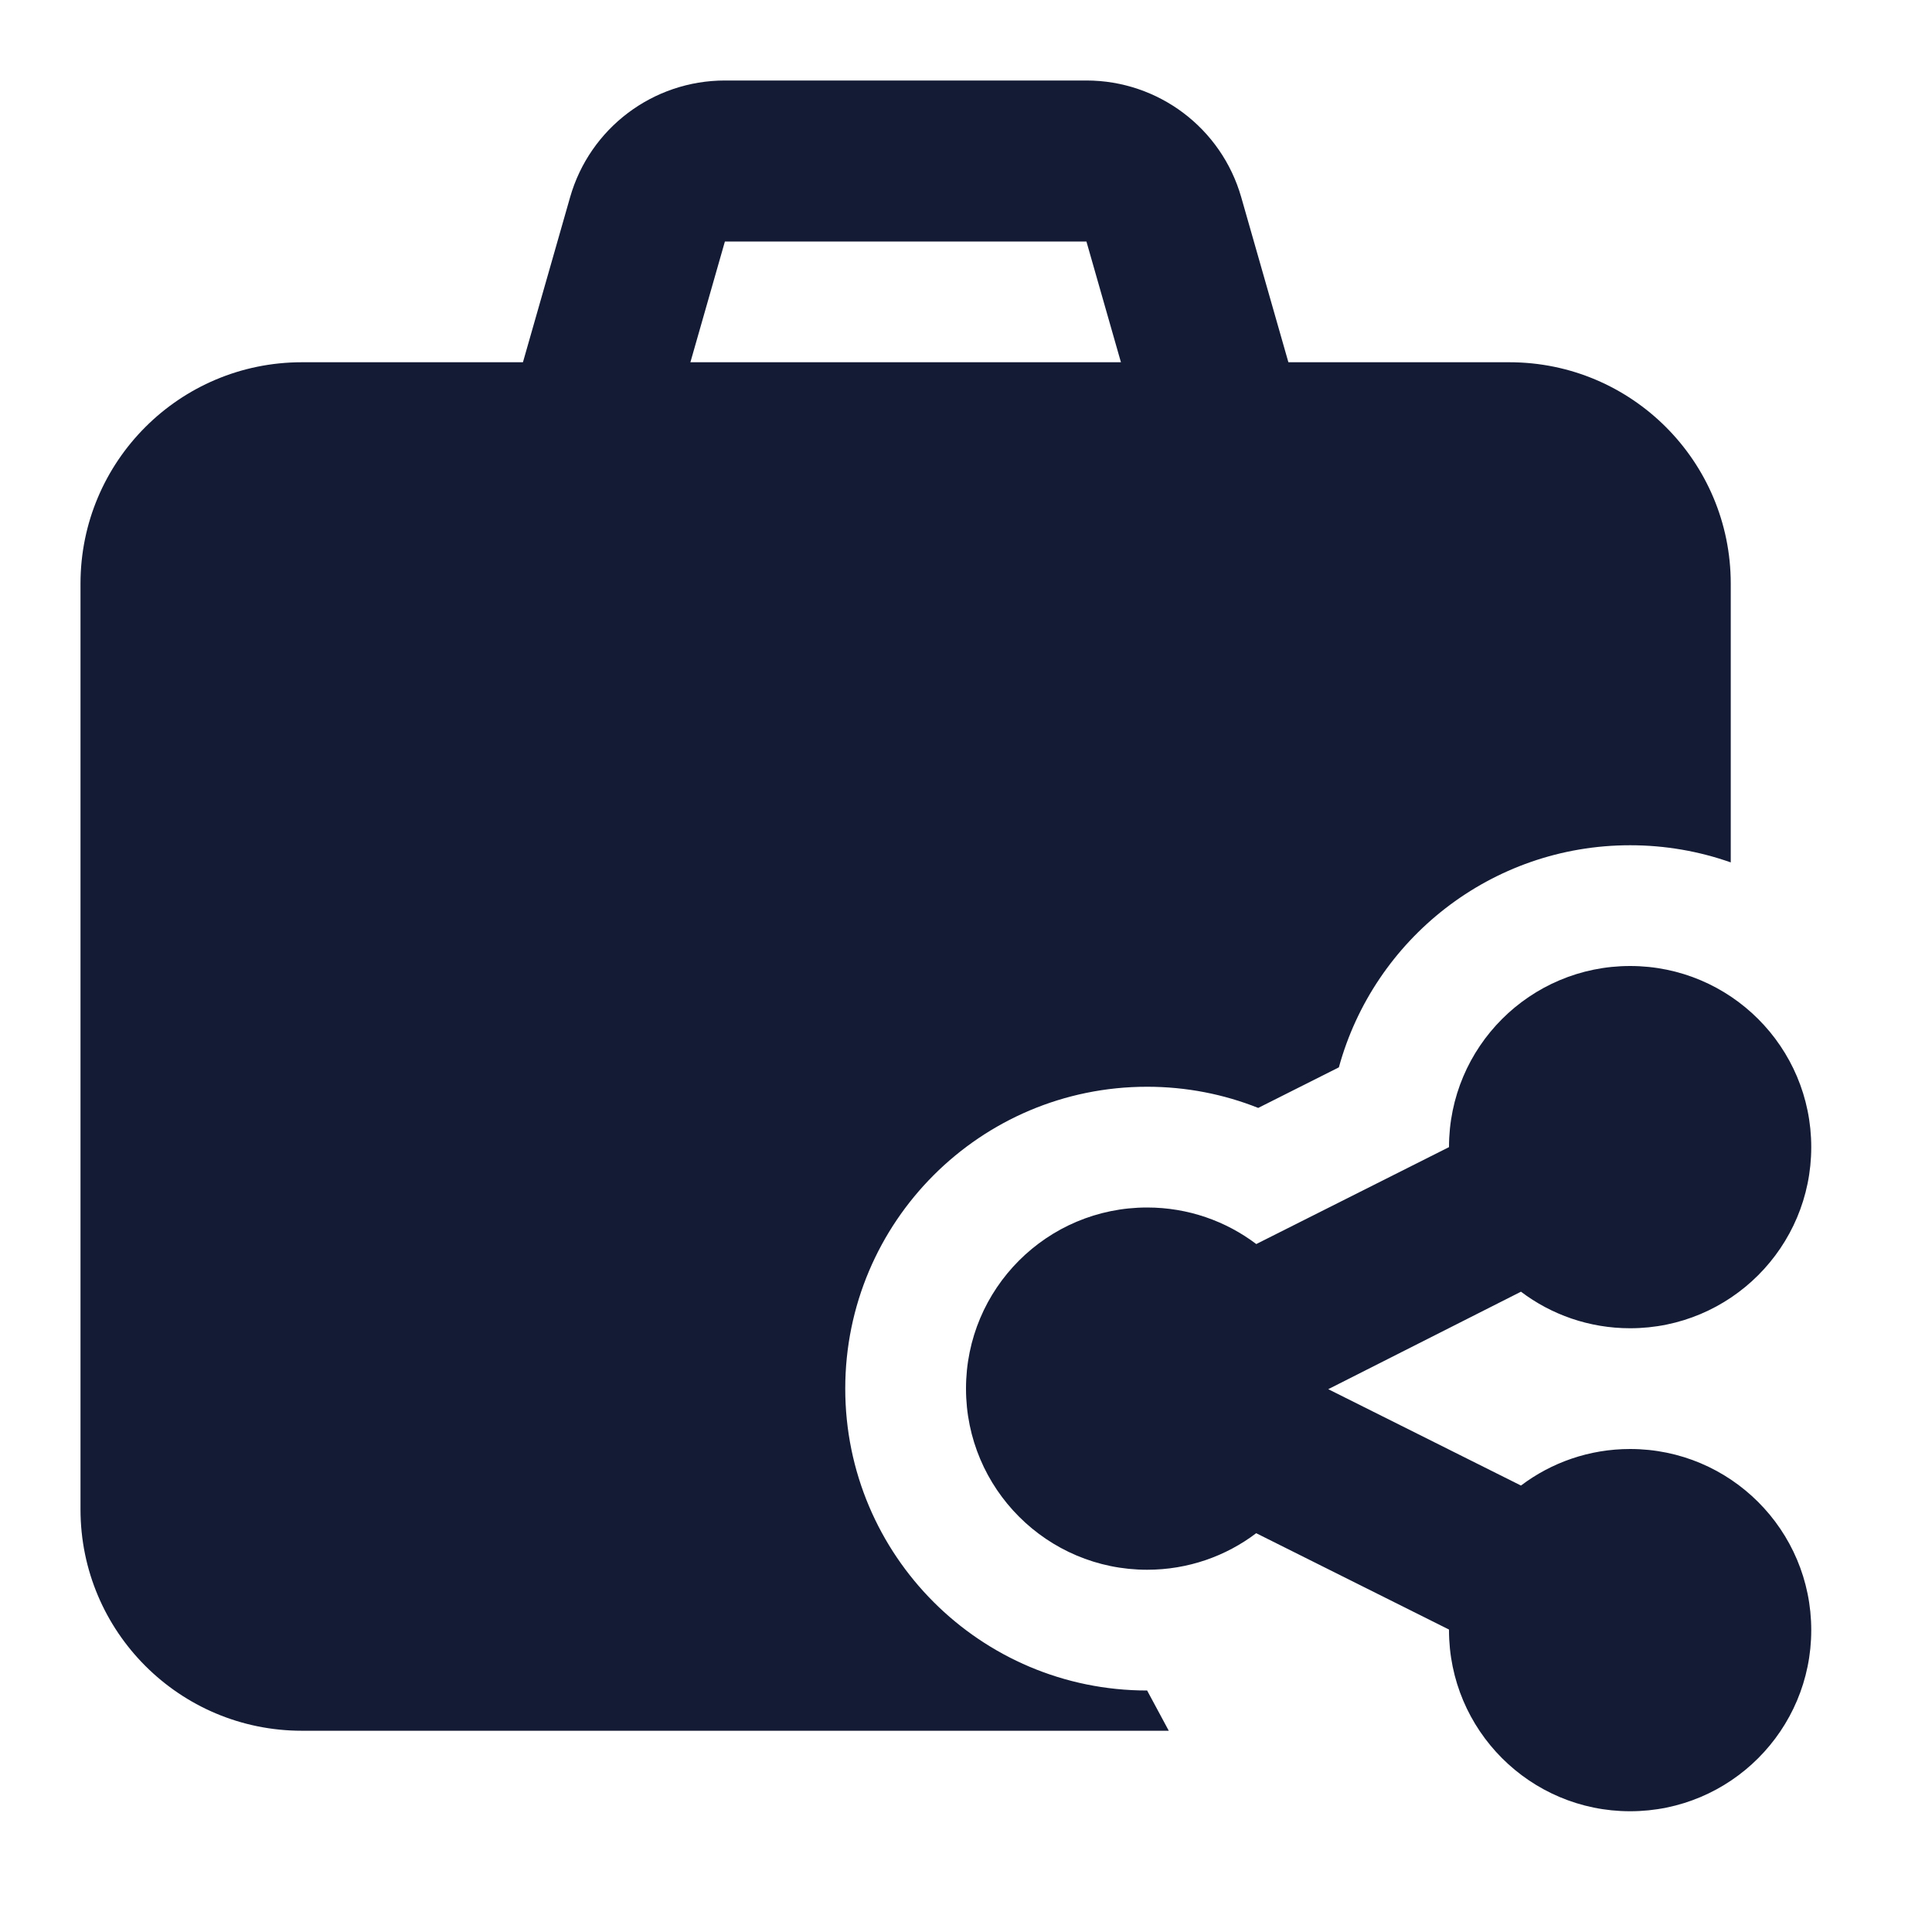 <svg width="24" height="24" viewBox="0 0 24 24" fill="none" xmlns="http://www.w3.org/2000/svg">
<path d="M20.25 12C19.007 12 18 13.007 18 14.25L15.606 15.454C15.229 15.169 14.759 15 14.25 15C13.007 15 12 16.007 12 17.25C12 18.492 13.007 19.5 14.25 19.5C14.759 19.5 15.229 19.331 15.605 19.046L18 20.243C18 20.245 18 20.248 18 20.25C18 21.492 19.007 22.5 20.25 22.5C21.493 22.5 22.5 21.492 22.5 20.25C22.5 19.007 21.493 18 20.25 18C19.741 18 19.271 18.169 18.894 18.454L16.5 17.257L18.894 16.046C19.271 16.331 19.741 16.5 20.25 16.5C21.493 16.5 22.5 15.492 22.5 14.25C22.5 13.007 21.493 12 20.25 12Z" fill="#141B34"/>
<path fill-rule="evenodd" clip-rule="evenodd" d="M7.082 2.45C7.327 1.592 8.112 1 9.005 1H13.496C14.389 1 15.174 1.592 15.419 2.45L16.212 5.225L14.289 5.775L13.496 3L9.005 3L8.212 5.775L6.289 5.225L7.082 2.45Z" fill="#141B34"/>
<path d="M3.75 4.5C2.231 4.5 1 5.731 1 7.25V18.75C1 20.269 2.231 21.5 3.75 21.5H14.519L14.25 21C12.179 21 10.5 19.321 10.5 17.25C10.5 15.179 12.179 13.5 14.25 13.5C14.737 13.5 15.203 13.593 15.63 13.763L16.632 13.259C17.067 11.669 18.522 10.5 20.25 10.5C20.688 10.5 21.109 10.575 21.5 10.713V7.25C21.5 5.731 20.269 4.5 18.75 4.5H3.75Z" fill="#141B34"/>
</svg>
